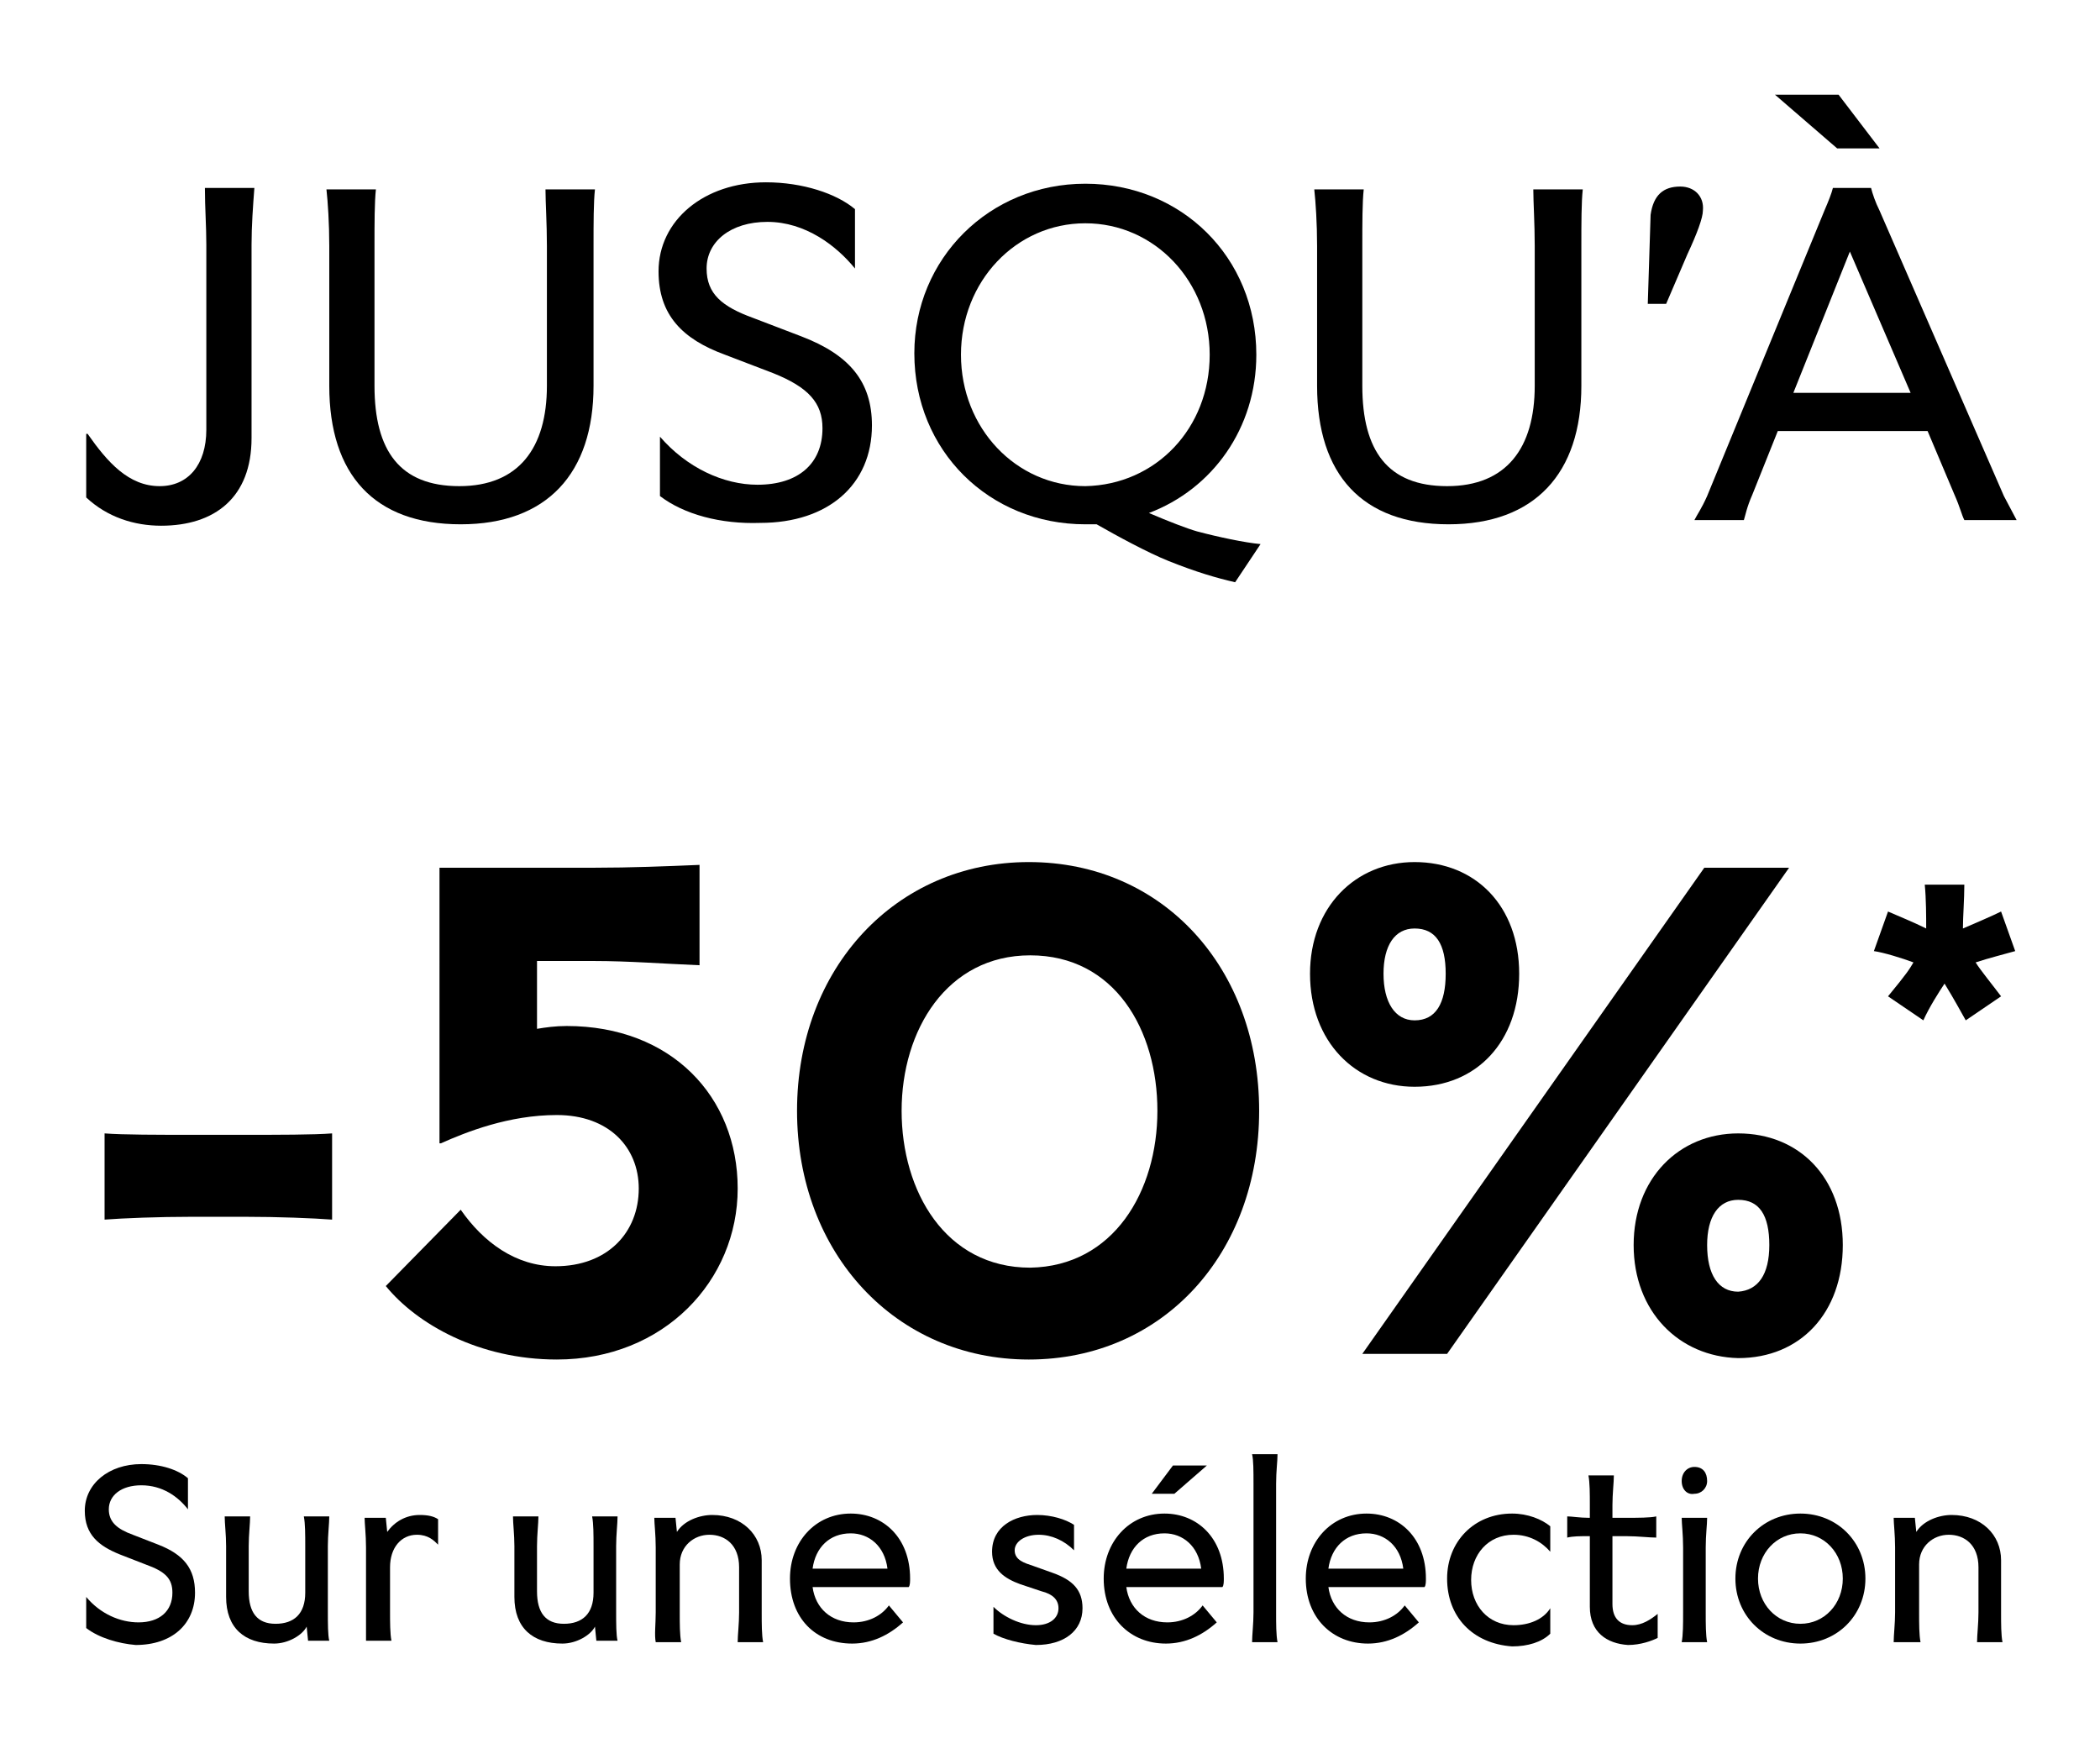 <?xml version="1.0" encoding="utf-8"?>
<!-- Generator: Adobe Illustrator 25.4.1, SVG Export Plug-In . SVG Version: 6.00 Build 0)  -->
<svg version="1.1" id="Calque_1" xmlns="http://www.w3.org/2000/svg" xmlns:xlink="http://www.w3.org/1999/xlink" x="0px" y="0px"
	 viewBox="0 0 148.6 123" style="enable-background:new 0 0 148.6 123;" xml:space="preserve">
<style type="text/css">
	.st0{enable-background:new    ;}
</style>
<g class="st0">
	<path d="M6.1,35.2v-4.5h0.1c1.4,2,2.9,3.7,5.1,3.7c2,0,3.3-1.5,3.3-4V17.3c0-1.3-0.1-2.6-0.1-4H18c-0.1,1.3-0.2,2.7-0.2,4V31
		c0,4.2-2.6,6.2-6.4,6.2C9.5,37.2,7.6,36.6,6.1,35.2z"/>
	<path d="M23.3,27.3v-9.9c0-1.6-0.1-3.1-0.2-4h3.5c-0.1,0.9-0.1,2.4-0.1,4v9.9c0,4.6,1.8,7.1,6,7.1c4.2,0,6.2-2.7,6.2-7.1v-9.9
		c0-1.6-0.1-3.1-0.1-4h3.5c-0.1,0.9-0.1,2.4-0.1,4v9.9c0,6.2-3.3,9.8-9.4,9.8S23.3,33.6,23.3,27.3z"/>
	<path d="M46.7,35.1v-4.2h0c1.9,2.2,4.5,3.4,6.9,3.4c2.9,0,4.6-1.5,4.6-4c0-1.8-1-2.9-3.5-3.9l-3.4-1.3c-3-1.1-4.7-2.8-4.7-5.9
		c0-3.6,3.2-6.3,7.6-6.3c2.6,0,5,0.8,6.3,1.9v4.2h0c-1.3-1.6-3.5-3.3-6.2-3.3c-2.6,0-4.3,1.4-4.3,3.3c0,1.8,1.1,2.7,3.3,3.5l3.4,1.3
		c3.4,1.3,5,3.2,5,6.3c0,4.2-3.1,6.9-7.9,6.9C51,37.1,48.4,36.4,46.7,35.1z"/>
	<path d="M82.7,39.7c-1.5-0.6-3.7-1.8-5.1-2.6c-0.2,0-0.5,0-0.8,0c-6.8,0-12.1-5.2-12.1-12.1C64.7,18.3,70,13,76.8,13
		c6.8,0,12.1,5.2,12.1,12.1c0,5.2-3.1,9.5-7.6,11.2v0c1.4,0.6,2.7,1.1,3.4,1.3c1.5,0.4,3.4,0.8,4.5,0.9l-1.8,2.7
		C86.1,40.9,84.7,40.5,82.7,39.7z M85.6,25.1c0-5.2-3.9-9.3-8.8-9.3c-4.9,0-8.8,4.1-8.8,9.3c0,5.2,3.9,9.3,8.8,9.3
		C81.8,34.3,85.6,30.3,85.6,25.1z"/>
	<path d="M93.2,27.3v-9.9c0-1.6-0.1-3.1-0.2-4h3.5c-0.1,0.9-0.1,2.4-0.1,4v9.9c0,4.6,1.8,7.1,6,7.1c4.2,0,6.2-2.7,6.2-7.1v-9.9
		c0-1.6-0.1-3.1-0.1-4h3.5c-0.1,0.9-0.1,2.4-0.1,4v9.9c0,6.2-3.3,9.8-9.4,9.8S93.2,33.6,93.2,27.3z"/>
	<path d="M118.9,13.2c1,0,1.7,0.7,1.6,1.7c0,0.5-0.4,1.6-1.1,3.1l-1.5,3.5h-1.3l0.2-6.3C117,13.8,117.7,13.2,118.9,13.2z"/>
	<path d="M120.8,35.1l8.3-20.2c0.3-0.7,0.5-1.2,0.6-1.6h2.7c0.1,0.4,0.3,1,0.6,1.6l8.8,20.2l0.9,1.7v0H139c-0.2-0.4-0.3-0.9-0.7-1.8
		l-1.9-4.5h-10.6l-1.8,4.5c-0.4,0.9-0.5,1.5-0.6,1.8h-3.5v0C120.1,36.4,120.4,36,120.8,35.1z M130.1,6.7l2.9,3.8h-3l-4.4-3.8H130.1z
		 M130.9,17.8l-4,10h8.3L130.9,17.8z"/>
</g>
<g class="st0">
	<path d="M13.6,80.3h3.7c2.4,0,4.9,0,6.2-0.1v6.1c-1.3-0.1-3.8-0.2-6.2-0.2h-3.7c-2.4,0-4.9,0.1-6.2,0.2v-6.1
		C8.7,80.3,11.2,80.3,13.6,80.3z"/>
	<path d="M27.3,91l5.3-5.4c1.6,2.3,3.9,4,6.7,4c3.7,0,5.9-2.4,5.9-5.5c0-2.9-2.1-5.2-5.8-5.2c-3.4,0-6.4,1.2-8.2,2h-0.1V61.4h11
		c2.5,0,5-0.1,7.4-0.2v7.1C47,68.2,44.5,68,42,68h-4v4.8c0.6-0.1,1.3-0.2,2.1-0.2c7.4,0,12.1,5,12.1,11.5S47,96.2,39.4,96.2
		C33.9,96.2,29.5,93.7,27.3,91z"/>
	<path d="M56.4,78.6c0-10.1,7-17.6,16.4-17.6c9.5,0,16.3,7.5,16.3,17.6c0,10.1-6.8,17.6-16.3,17.6C63.4,96.2,56.4,88.7,56.4,78.6z
		 M81.9,78.6c0-5.7-3-11-9-11c-5.9,0-9.1,5.3-9.1,11c0,5.7,3.1,11.1,9.1,11.1C78.8,89.6,81.9,84.3,81.9,78.6z"/>
	<path d="M92.7,68.9c0-4.7,3.2-7.9,7.4-7.9c4.3,0,7.4,3.1,7.4,7.9c0,4.8-3,8-7.4,8C95.9,76.9,92.7,73.7,92.7,68.9z M126.6,61.4
		l-24.2,34.4h-6l24.2-34.4H126.6z M102.3,68.9c0-2.1-0.7-3.2-2.2-3.2c-1.4,0-2.2,1.2-2.2,3.2s0.8,3.3,2.2,3.3
		C101.6,72.2,102.3,71,102.3,68.9z M115.6,88.1c0-4.7,3.2-7.9,7.4-7.9c4.3,0,7.4,3.1,7.4,7.9s-3,8-7.4,8
		C118.8,96,115.6,92.8,115.6,88.1z M125.2,88.1c0-2.1-0.7-3.2-2.2-3.2c-1.4,0-2.2,1.2-2.2,3.2c0,2.1,0.8,3.3,2.2,3.3
		C124.4,91.3,125.2,90.2,125.2,88.1z"/>
</g>
<g class="st0">
	<path d="M135.4,68.1c-0.8-0.3-2.1-0.7-2.8-0.8l1-2.8c0.7,0.3,1.9,0.8,2.7,1.2c0-0.8,0-2.1-0.1-3.1h2.8c0,1-0.1,2.3-0.1,3.1
		c0.7-0.3,2.1-0.9,2.7-1.2l1,2.8c-0.7,0.2-1.9,0.5-2.8,0.8c0.3,0.5,1.2,1.6,1.8,2.4l-2.5,1.7c-1-1.8-1.2-2.1-1.5-2.6
		c-0.4,0.6-1.1,1.7-1.5,2.6l-2.5-1.7C135,68.8,135.1,68.6,135.4,68.1z"/>
</g>
<g class="st0">
	<path d="M6.1,115.2V113h0c1,1.2,2.4,1.8,3.7,1.8c1.5,0,2.4-0.8,2.4-2.1c0-1-0.5-1.5-1.9-2L8.5,110C7,109.4,6,108.6,6,106.9
		c0-1.9,1.7-3.3,4-3.3c1.4,0,2.6,0.4,3.3,1v2.2h0c-0.7-0.9-1.8-1.7-3.3-1.7c-1.4,0-2.3,0.7-2.3,1.7c0,0.9,0.6,1.4,1.7,1.8l1.8,0.7
		c1.8,0.7,2.6,1.7,2.6,3.4c0,2.2-1.6,3.7-4.2,3.7C8.4,116.3,7,115.9,6.1,115.2z"/>
	<path d="M16,113v-3.6c0-0.8-0.1-1.6-0.1-2.1h1.8c0,0.5-0.1,1.3-0.1,2.1v3.2c0,1.5,0.6,2.3,1.9,2.3c1.3,0,2.1-0.7,2.1-2.2v-3.3
		c0-0.8,0-1.6-0.1-2.1h1.8c0,0.5-0.1,1.3-0.1,2.1v4.6c0,0.9,0,1.7,0.1,2.1h-1.5l-0.1-1h0c-0.3,0.6-1.3,1.2-2.3,1.2
		C17.3,116.3,16,115.2,16,113z"/>
	<path d="M25.9,114.1v-4.6c0-0.9-0.1-1.7-0.1-2.1h1.5l0.1,1h0c0.5-0.7,1.3-1.2,2.3-1.2c0.6,0,1,0.1,1.3,0.3v1.8h0
		c-0.3-0.3-0.7-0.7-1.5-0.7c-1.1,0-1.9,0.9-1.9,2.3v3.1c0,0.8,0,1.6,0.1,2.1h-1.8C25.9,115.7,25.9,114.9,25.9,114.1z"/>
	<path d="M36.4,113v-3.6c0-0.8-0.1-1.6-0.1-2.1h1.8c0,0.5-0.1,1.3-0.1,2.1v3.2c0,1.5,0.6,2.3,1.9,2.3c1.3,0,2.1-0.7,2.1-2.2v-3.3
		c0-0.8,0-1.6-0.1-2.1h1.8c0,0.5-0.1,1.3-0.1,2.1v4.6c0,0.9,0,1.7,0.1,2.1h-1.5l-0.1-1h0c-0.3,0.6-1.3,1.2-2.3,1.2
		C37.7,116.3,36.4,115.2,36.4,113z"/>
	<path d="M46.4,114.1v-4.6c0-0.9-0.1-1.7-0.1-2.1h1.5l0.1,1h0c0.5-0.8,1.6-1.2,2.5-1.2c2.1,0,3.5,1.4,3.5,3.2v3.7
		c0,0.8,0,1.6,0.1,2.1h-1.8c0-0.5,0.1-1.3,0.1-2.1v-3.2c0-1.6-1-2.3-2.1-2.3s-2.1,0.8-2.1,2.1v3.4c0,0.8,0,1.6,0.1,2.1h-1.8
		C46.3,115.7,46.4,114.9,46.4,114.1z"/>
	<path d="M55.9,111.7c0-2.6,1.8-4.6,4.3-4.6c2.3,0,4.2,1.7,4.2,4.6c0,0.2,0,0.5-0.1,0.6h-6.8c0.2,1.5,1.3,2.5,2.9,2.5
		c1.1,0,2-0.5,2.5-1.2l1,1.2c-1,0.9-2.2,1.5-3.6,1.5C57.7,116.3,55.9,114.5,55.9,111.7z M60.2,108.5c-1.5,0-2.5,1-2.7,2.5h5.3
		C62.6,109.4,61.5,108.5,60.2,108.5z"/>
	<path d="M70.3,115.6v-1.9h0c0.7,0.7,1.9,1.3,3,1.3c1,0,1.6-0.5,1.6-1.2c0-0.6-0.4-1-1.2-1.2l-1.5-0.5c-1.1-0.4-2-1-2-2.3
		c0-1.8,1.6-2.6,3.2-2.6c1,0,2,0.3,2.6,0.7v1.8h0c-0.7-0.7-1.6-1.1-2.5-1.1c-1,0-1.7,0.5-1.7,1.1c0,0.7,0.7,0.9,1.3,1.1l1.4,0.5
		c1.4,0.5,2.1,1.2,2.1,2.5c0,1.6-1.3,2.6-3.3,2.6C72.2,116.3,71,116,70.3,115.6z"/>
	<path d="M78.1,111.7c0-2.6,1.8-4.6,4.3-4.6c2.3,0,4.2,1.7,4.2,4.6c0,0.2,0,0.5-0.1,0.6h-6.8c0.2,1.5,1.3,2.5,2.9,2.5
		c1.1,0,2-0.5,2.5-1.2l1,1.2c-1,0.9-2.2,1.5-3.6,1.5C80,116.3,78.1,114.5,78.1,111.7z M82.4,108.5c-1.5,0-2.5,1-2.7,2.5H85
		C84.8,109.4,83.7,108.5,82.4,108.5z M85.4,103.7l-2.3,2h-1.6l1.5-2H85.4z"/>
	<path d="M88.7,114.1V105c0-0.9,0-1.7-0.1-2.1h1.8c0,0.5-0.1,1.2-0.1,2.1v9.1c0,0.8,0,1.6,0.1,2.1h-1.8
		C88.6,115.7,88.7,114.9,88.7,114.1z"/>
	<path d="M92.4,111.7c0-2.6,1.8-4.6,4.3-4.6c2.3,0,4.2,1.7,4.2,4.6c0,0.2,0,0.5-0.1,0.6H94c0.2,1.5,1.3,2.5,2.9,2.5
		c1.1,0,2-0.5,2.5-1.2l1,1.2c-1,0.9-2.2,1.5-3.6,1.5C94.3,116.3,92.4,114.5,92.4,111.7z M96.7,108.5c-1.5,0-2.5,1-2.7,2.5h5.3
		C99.1,109.4,98,108.5,96.7,108.5z"/>
	<path d="M102.4,111.7c0-2.6,1.9-4.6,4.6-4.6c1.1,0,2.1,0.4,2.7,0.9v1.8h0c-0.6-0.7-1.5-1.2-2.6-1.2c-1.8,0-3,1.4-3,3.2
		c0,1.8,1.2,3.2,3,3.2c1.1,0,2.1-0.4,2.6-1.2h0v1.8c-0.6,0.6-1.6,0.9-2.7,0.9C104.2,116.3,102.4,114.4,102.4,111.7z"/>
	<path d="M112.5,113.7v-5h-0.1c-0.6,0-1.1,0-1.5,0.1v-1.5c0.3,0,0.9,0.1,1.5,0.1h0.1v-0.9c0-0.8,0-1.6-0.1-2.1h1.8
		c0,0.5-0.1,1.3-0.1,2.1v0.9h1c0.8,0,1.7,0,2.1-0.1v1.5c-0.5,0-1.3-0.1-2.1-0.1h-1v4.8c0,1,0.5,1.5,1.4,1.5c0.7,0,1.3-0.4,1.8-0.8h0
		v1.7c-0.4,0.2-1.2,0.5-2.1,0.5C113.7,116.3,112.5,115.5,112.5,113.7z"/>
	<path d="M119,104.8c0-0.6,0.4-1,0.9-1c0.6,0,0.9,0.4,0.9,1c0,0.5-0.4,0.9-0.9,0.9C119.4,105.8,119,105.4,119,104.8z M119.1,114.1
		v-4.6c0-0.9-0.1-1.7-0.1-2.1h1.8c0,0.5-0.1,1.2-0.1,2.1v4.6c0,0.8,0,1.6,0.1,2.1H119C119.1,115.7,119.1,114.9,119.1,114.1z"/>
	<path d="M122.8,111.7c0-2.6,2-4.6,4.6-4.6c2.6,0,4.6,2,4.6,4.6s-2,4.6-4.6,4.6C124.8,116.3,122.8,114.3,122.8,111.7z M130.4,111.7
		c0-1.8-1.3-3.2-3-3.2c-1.7,0-3,1.4-3,3.2s1.3,3.2,3,3.2C129.1,114.9,130.4,113.5,130.4,111.7z"/>
	<path d="M134.1,114.1v-4.6c0-0.9-0.1-1.7-0.1-2.1h1.5l0.1,1h0c0.5-0.8,1.6-1.2,2.5-1.2c2.1,0,3.5,1.4,3.5,3.2v3.7
		c0,0.8,0,1.6,0.1,2.1h-1.8c0-0.5,0.1-1.3,0.1-2.1v-3.2c0-1.6-1-2.3-2.1-2.3s-2.1,0.8-2.1,2.1v3.4c0,0.8,0,1.6,0.1,2.1H134
		C134,115.7,134.1,114.9,134.1,114.1z"/>
</g>
</svg>
